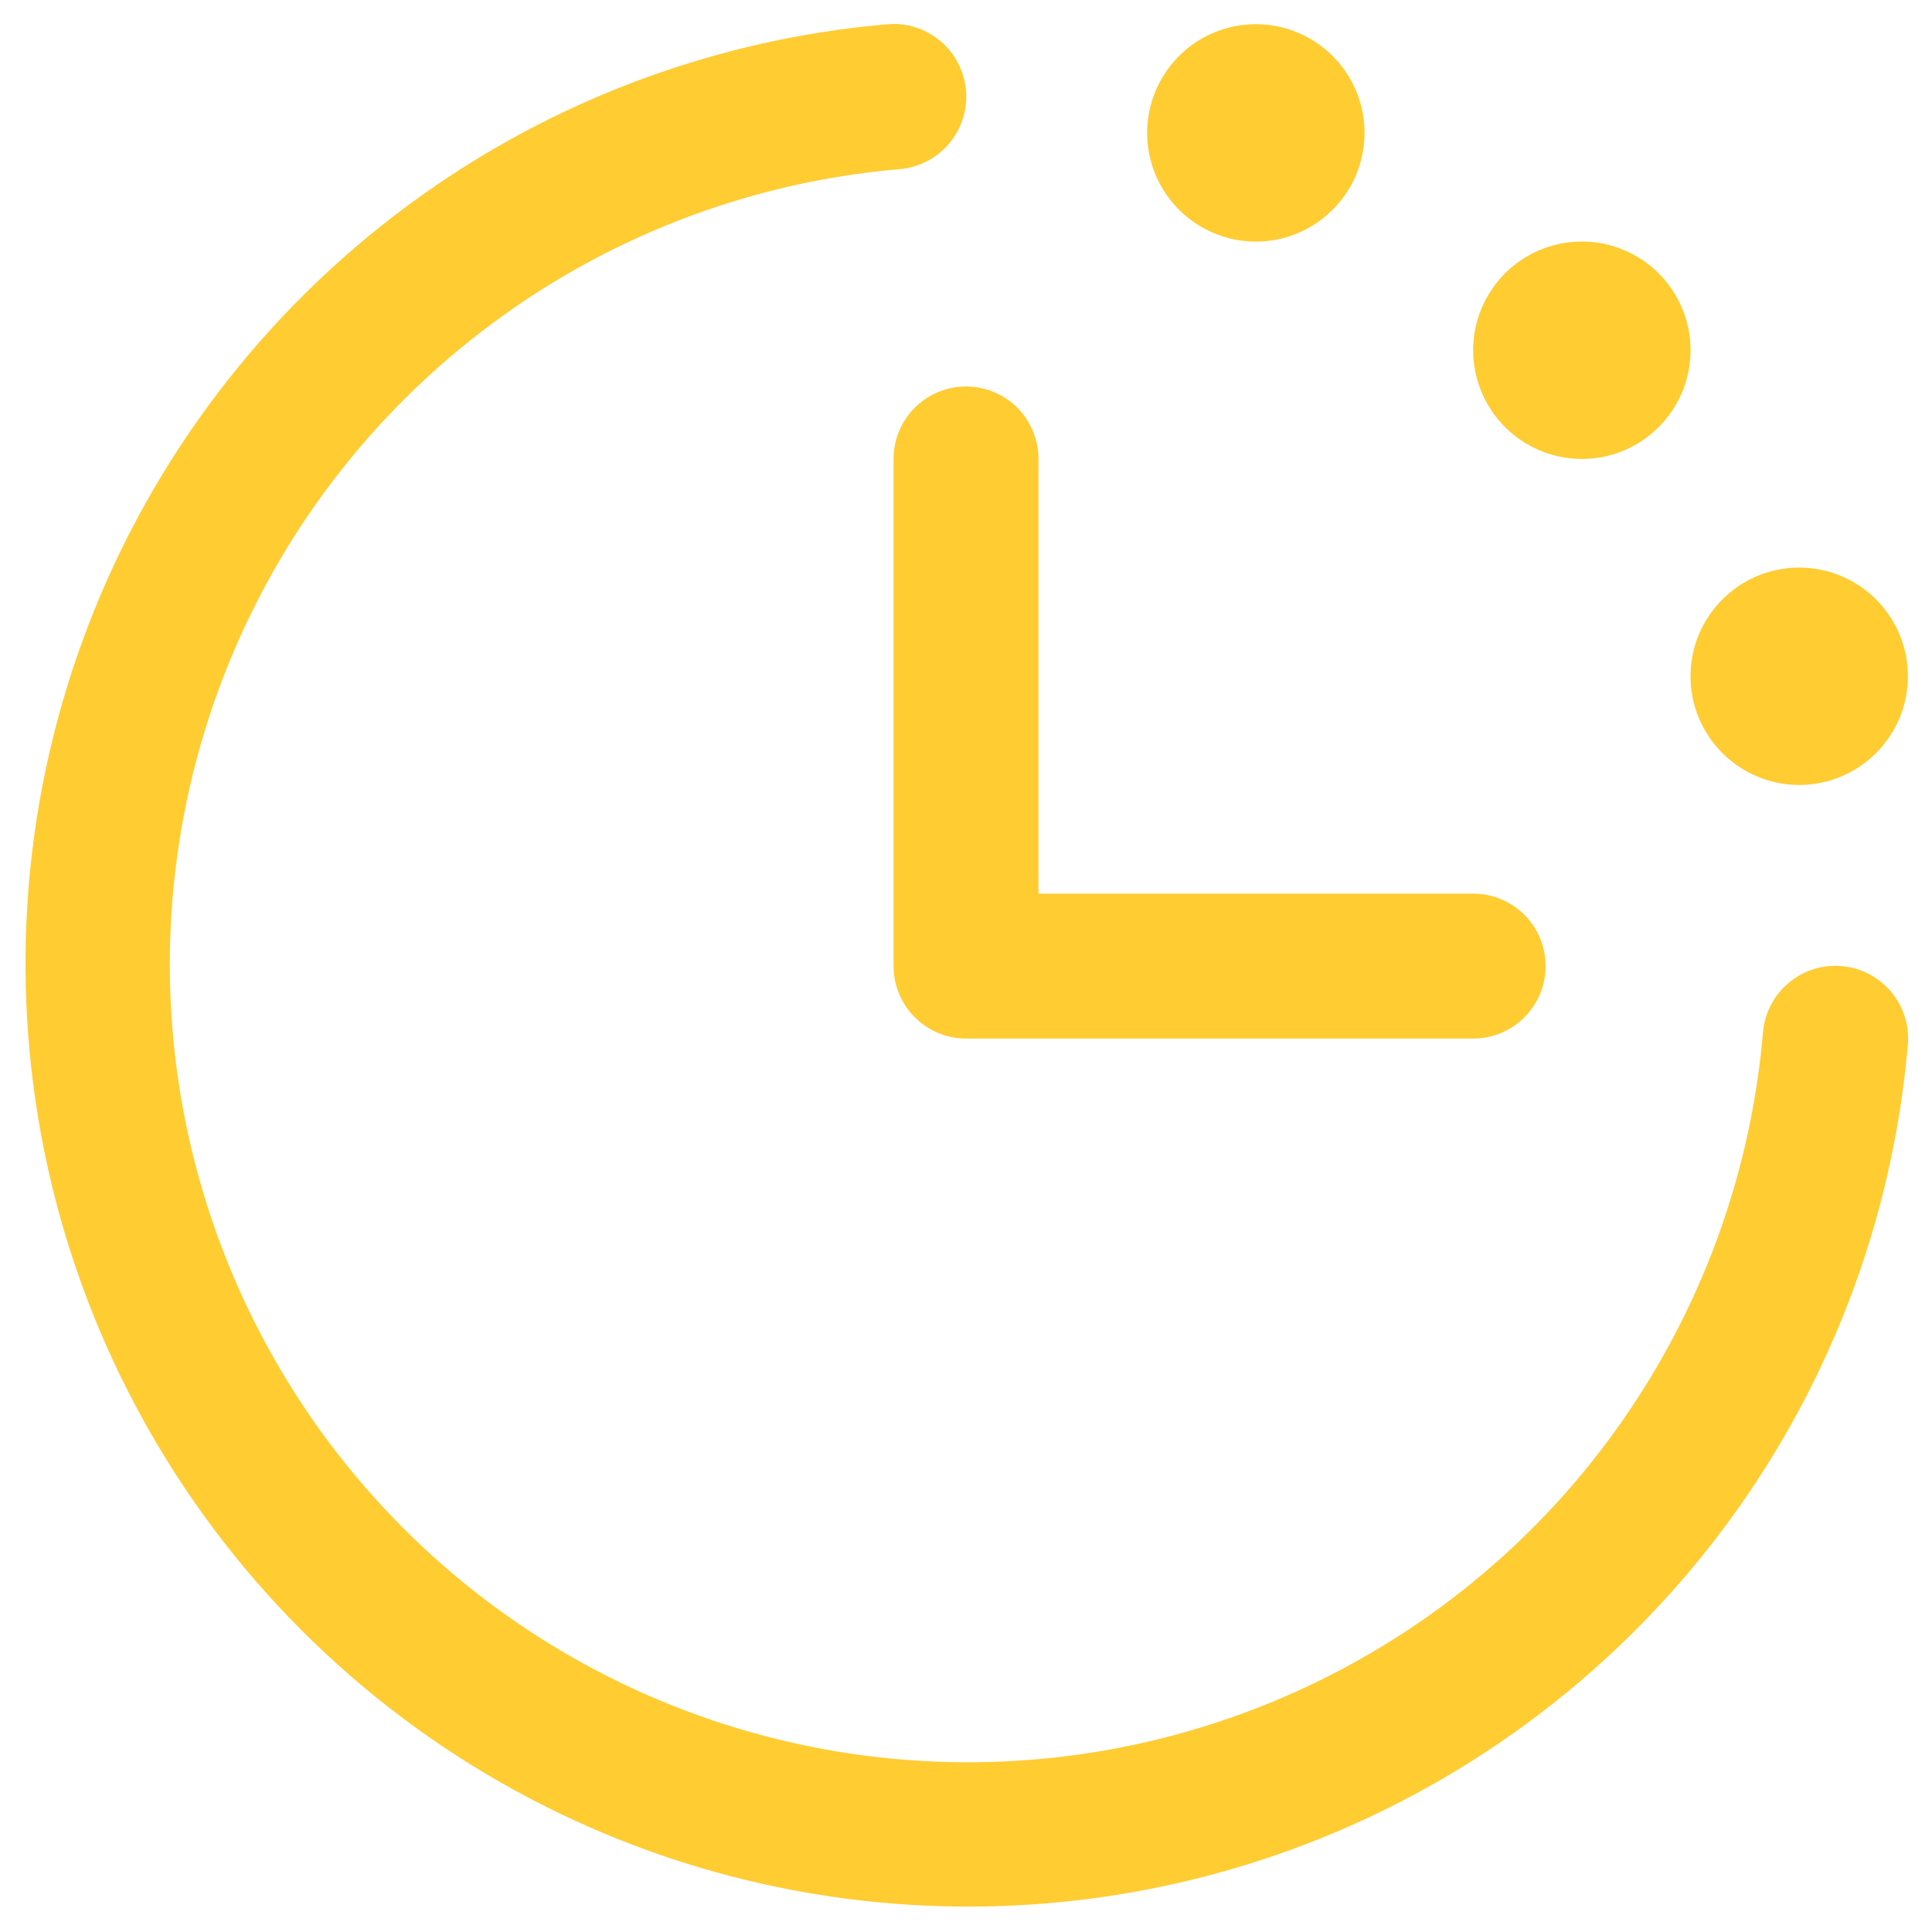 <svg width="20" height="20" viewBox="0 0 20 20" fill="none" xmlns="http://www.w3.org/2000/svg">
<path d="M19.75 10.812C19.591 12.665 18.906 14.433 17.776 15.91C16.645 17.386 15.117 18.509 13.37 19.146C11.623 19.783 9.731 19.908 7.916 19.507C6.1 19.105 4.437 18.193 3.123 16.878C1.808 15.563 0.896 13.901 0.494 12.085C0.093 10.27 0.218 8.377 0.855 6.631C1.492 4.884 2.615 3.356 4.091 2.225C5.567 1.095 7.336 0.41 9.188 0.251C9.287 0.242 9.386 0.254 9.48 0.284C9.574 0.314 9.661 0.363 9.737 0.427C9.812 0.49 9.874 0.569 9.919 0.656C9.965 0.744 9.992 0.84 10 0.939C10.008 1.037 9.997 1.136 9.967 1.23C9.937 1.325 9.888 1.412 9.824 1.487C9.76 1.563 9.682 1.625 9.594 1.67C9.507 1.715 9.411 1.742 9.312 1.751C7.744 1.885 6.247 2.465 4.998 3.422C3.748 4.378 2.798 5.672 2.259 7.15C1.719 8.628 1.613 10.23 1.953 11.766C2.293 13.303 3.065 14.71 4.178 15.823C5.29 16.936 6.698 17.708 8.234 18.048C9.771 18.388 11.373 18.282 12.851 17.742C14.329 17.203 15.623 16.253 16.579 15.003C17.536 13.753 18.116 12.257 18.25 10.689C18.267 10.49 18.361 10.306 18.514 10.177C18.666 10.047 18.863 9.984 19.062 10.001C19.261 10.017 19.445 10.112 19.574 10.264C19.703 10.416 19.767 10.614 19.75 10.812ZM9.25 4.751V10.001C9.25 10.2 9.329 10.39 9.47 10.531C9.611 10.672 9.801 10.751 10 10.751H15.25C15.449 10.751 15.64 10.672 15.781 10.531C15.921 10.39 16 10.2 16 10.001C16 9.802 15.921 9.611 15.781 9.47C15.64 9.33 15.449 9.251 15.25 9.251H10.75V4.751C10.75 4.552 10.671 4.361 10.531 4.22C10.39 4.08 10.199 4.001 10 4.001C9.801 4.001 9.611 4.08 9.47 4.22C9.329 4.361 9.25 4.552 9.25 4.751ZM13 2.501C13.223 2.501 13.44 2.435 13.625 2.311C13.81 2.187 13.954 2.012 14.04 1.806C14.125 1.601 14.147 1.374 14.104 1.156C14.06 0.938 13.953 0.737 13.796 0.58C13.638 0.423 13.438 0.316 13.22 0.272C13.002 0.229 12.775 0.251 12.57 0.336C12.364 0.421 12.188 0.566 12.065 0.751C11.941 0.936 11.875 1.153 11.875 1.376C11.875 1.674 11.994 1.96 12.205 2.171C12.416 2.382 12.702 2.501 13 2.501ZM16.375 4.751C16.598 4.751 16.815 4.685 17 4.561C17.185 4.437 17.329 4.262 17.415 4.056C17.5 3.851 17.522 3.624 17.479 3.406C17.435 3.188 17.328 2.987 17.171 2.83C17.013 2.673 16.813 2.566 16.595 2.522C16.377 2.479 16.15 2.501 15.945 2.586C15.739 2.671 15.563 2.816 15.44 3.001C15.316 3.186 15.25 3.403 15.25 3.626C15.25 3.924 15.369 4.21 15.58 4.421C15.791 4.632 16.077 4.751 16.375 4.751ZM18.625 8.126C18.848 8.126 19.065 8.06 19.25 7.936C19.435 7.812 19.579 7.637 19.665 7.431C19.75 7.226 19.772 6.999 19.729 6.781C19.685 6.563 19.578 6.362 19.421 6.205C19.263 6.048 19.063 5.941 18.845 5.897C18.627 5.854 18.4 5.876 18.195 5.961C17.989 6.046 17.814 6.191 17.69 6.376C17.566 6.561 17.5 6.778 17.5 7.001C17.5 7.299 17.619 7.585 17.83 7.796C18.041 8.007 18.327 8.126 18.625 8.126Z" fill="#FFCC32"/>
</svg>
